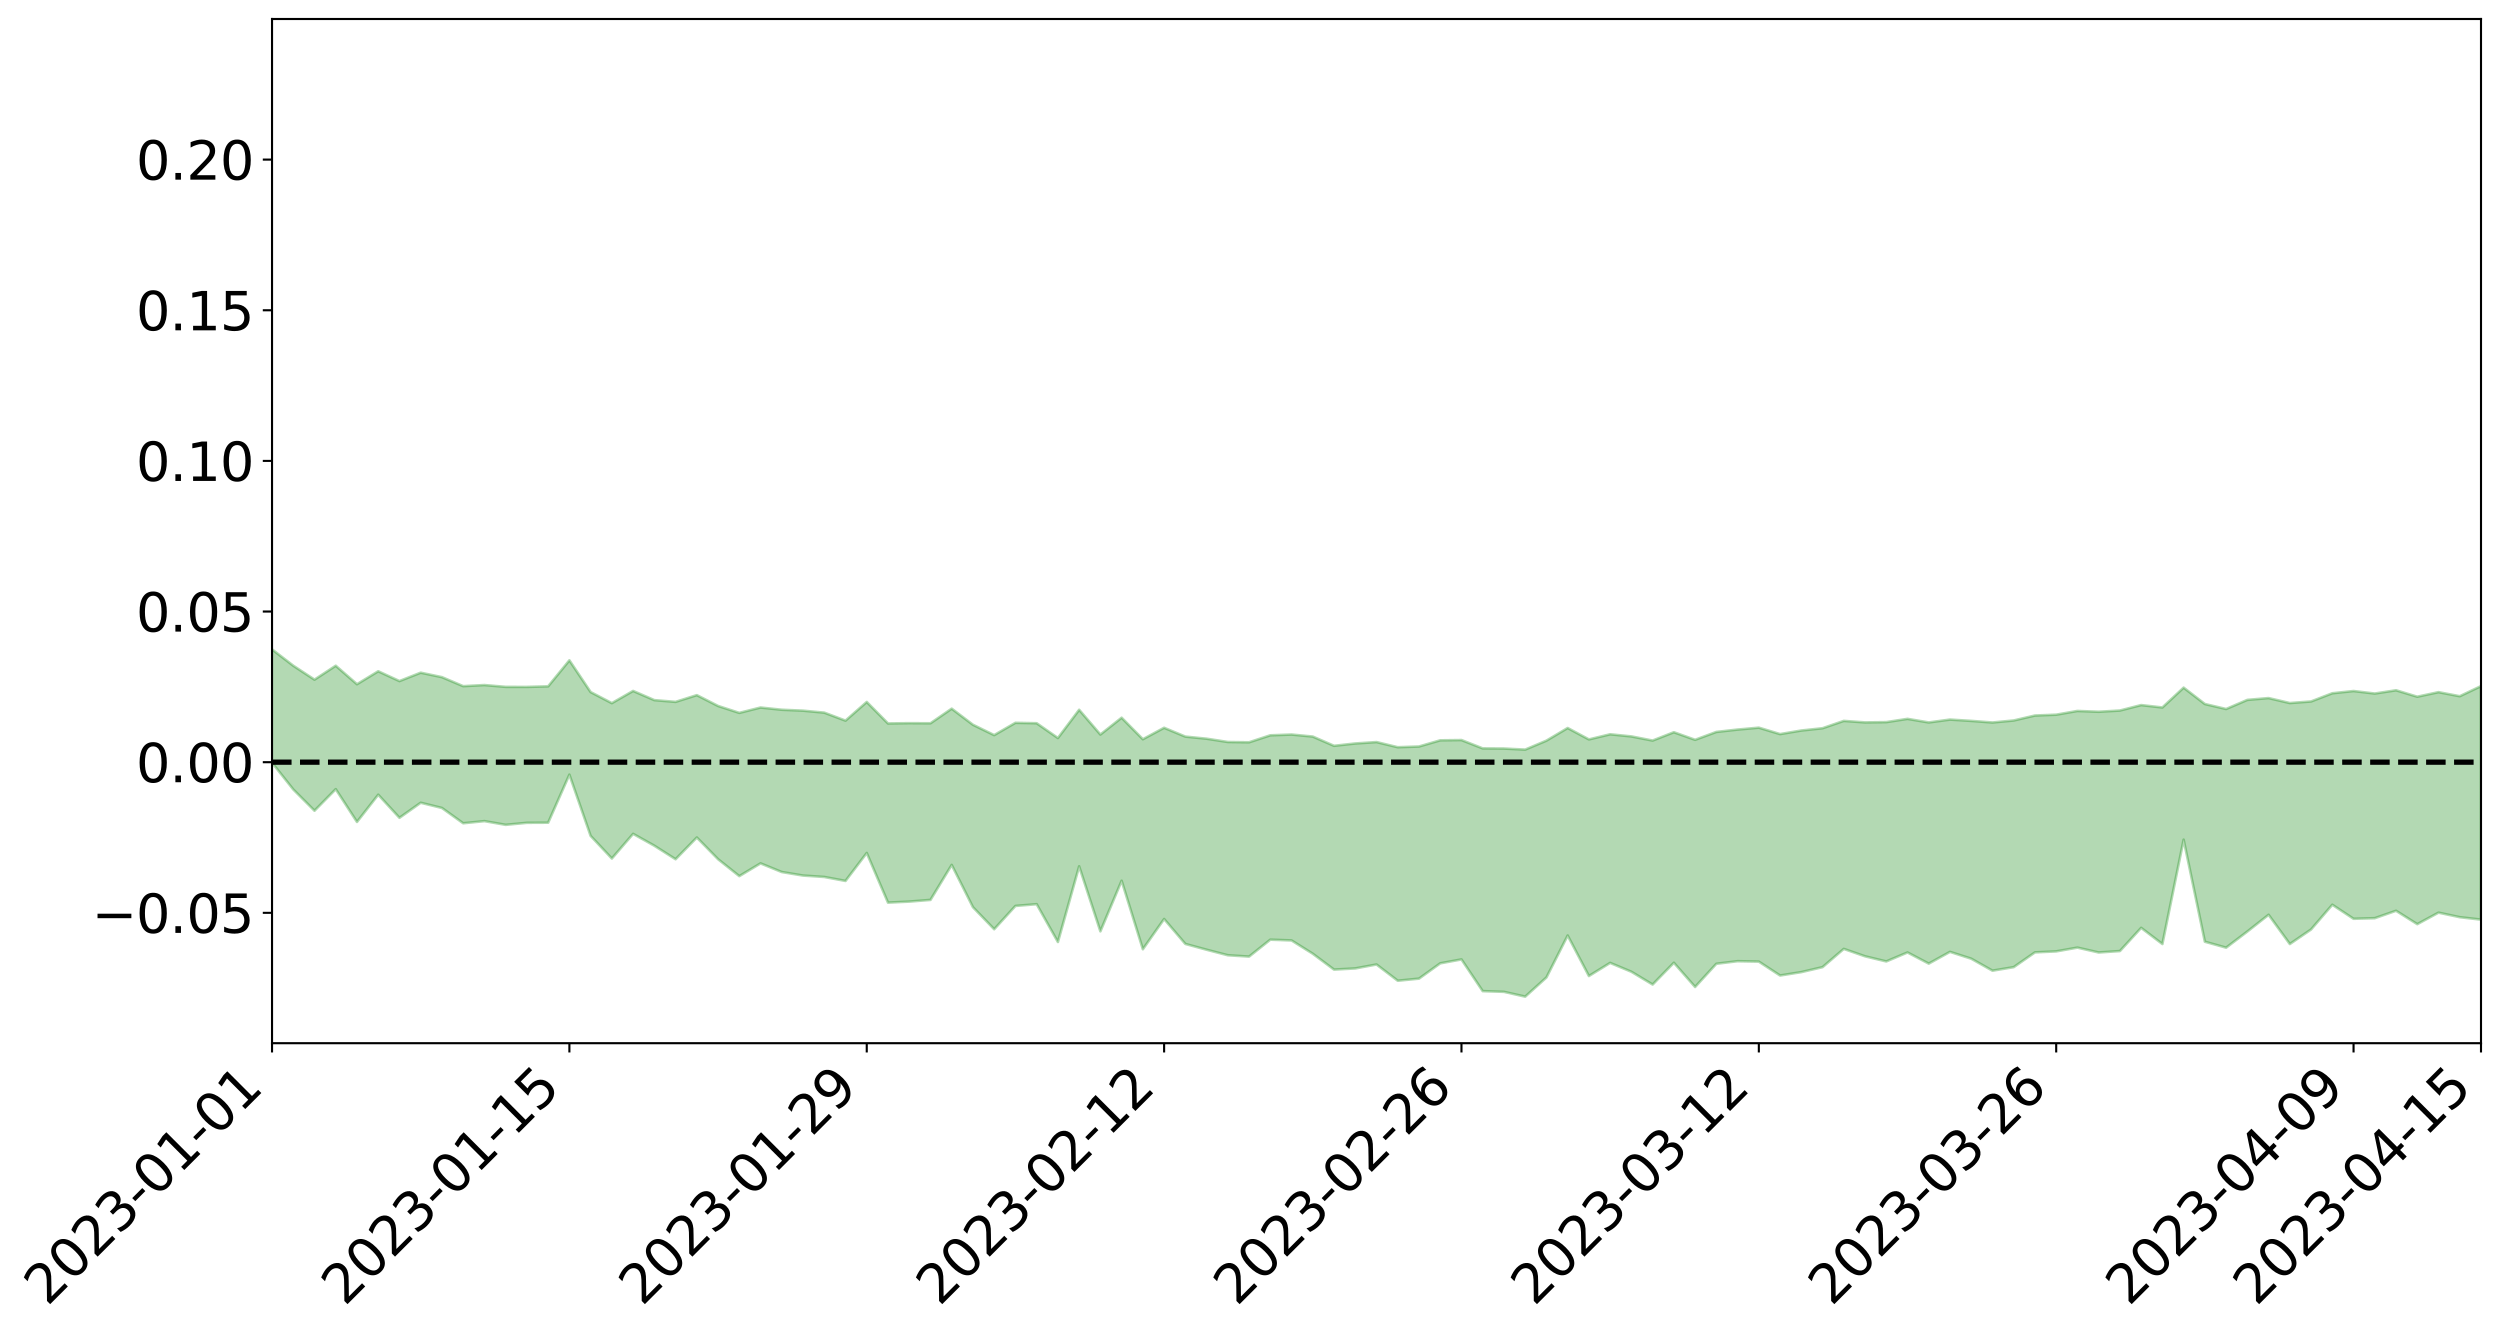 <?xml version="1.0" encoding="utf-8" standalone="no"?>
<!DOCTYPE svg PUBLIC "-//W3C//DTD SVG 1.1//EN"
  "http://www.w3.org/Graphics/SVG/1.1/DTD/svg11.dtd">
<svg xmlns:xlink="http://www.w3.org/1999/xlink" width="947.275pt" height="505.355pt" viewBox="0 0 947.275 505.355" xmlns="http://www.w3.org/2000/svg" version="1.1">
 <defs>
  <style type="text/css">*{stroke-linejoin: round; stroke-linecap: butt}</style>
 </defs>
 <g id="figure_1">
  <g id="patch_1">
   <path d="M 0 505.355 
L 947.275 505.355 
L 947.275 -0 
L 0 -0 
z
" style="fill: #ffffff"/>
  </g>
  <g id="axes_1">
   <g id="patch_2">
    <path d="M 103.075 395.28 
L 940.075 395.28 
L 940.075 7.2 
L 103.075 7.2 
z
" style="fill: #ffffff"/>
   </g>
   <g id="PolyCollection_1">
    <path d="M -4315.319 288.733 
L -4315.319 288.745 
L -4307.271 288.673 
L -4299.223 288.613 
L -4291.175 288.55 
L -4283.127 288.511 
L -4275.079 288.462 
L -4267.031 288.404 
L -4258.983 288.347 
L -4250.935 288.296 
L -4242.887 288.253 
L -4234.839 288.2 
L -4226.791 288.145 
L -4218.742 288.093 
L -4210.694 288.024 
L -4202.646 287.971 
L -4194.598 287.905 
L -4186.55 287.851 
L -4178.502 287.773 
L -4170.454 287.713 
L -4162.406 287.655 
L -4154.358 287.584 
L -4146.31 287.516 
L -4138.262 287.45 
L -4130.214 287.367 
L -4122.166 287.298 
L -4114.117 287.214 
L -4106.069 287.13 
L -4098.021 287.035 
L -4089.973 286.938 
L -4081.925 286.845 
L -4073.877 286.734 
L -4065.829 286.607 
L -4057.781 286.499 
L -4049.733 286.373 
L -4041.685 286.227 
L -4033.637 286.095 
L -4025.589 285.936 
L -4017.541 285.776 
L -4009.492 285.613 
L -4001.444 285.44 
L -3993.396 285.246 
L -3985.348 285.039 
L -3977.3 284.82 
L -3969.252 284.614 
L -3961.204 284.364 
L -3953.156 284.132 
L -3945.108 283.884 
L -3937.06 283.638 
L -3929.012 283.371 
L -3920.964 283.078 
L -3912.916 282.815 
L -3904.867 282.516 
L -3896.819 282.207 
L -3888.771 281.907 
L -3880.723 281.613 
L -3872.675 281.29 
L -3864.627 280.963 
L -3856.579 280.639 
L -3848.531 280.3 
L -3840.483 279.958 
L -3832.435 279.618 
L -3824.387 279.264 
L -3816.339 278.911 
L -3808.291 278.567 
L -3800.242 278.205 
L -3792.194 277.811 
L -3784.146 277.434 
L -3776.098 277.059 
L -3768.05 276.691 
L -3760.002 276.305 
L -3751.954 275.93 
L -3743.906 275.546 
L -3735.858 275.209 
L -3727.81 274.793 
L -3719.762 274.445 
L -3711.714 274.054 
L -3703.666 273.685 
L -3695.617 273.291 
L -3687.569 272.945 
L -3679.521 272.541 
L -3671.473 272.17 
L -3663.425 271.825 
L -3655.377 271.44 
L -3647.329 271.084 
L -3639.281 270.713 
L -3631.233 270.333 
L -3623.185 269.969 
L -3615.137 269.614 
L -3607.089 269.234 
L -3599.041 268.872 
L -3590.992 268.5 
L -3582.944 268.133 
L -3574.896 267.778 
L -3566.848 267.419 
L -3558.8 267.055 
L -3550.752 266.735 
L -3542.704 266.36 
L -3534.656 266.003 
L -3526.608 265.652 
L -3518.56 265.299 
L -3510.512 264.947 
L -3502.464 264.588 
L -3494.416 264.249 
L -3486.367 263.892 
L -3478.319 263.523 
L -3470.271 263.148 
L -3462.223 262.768 
L -3454.175 262.417 
L -3446.127 262.023 
L -3438.079 261.598 
L -3430.031 261.203 
L -3421.983 260.783 
L -3413.935 260.356 
L -3405.887 259.902 
L -3397.839 259.439 
L -3389.791 259.015 
L -3381.742 258.521 
L -3373.694 258.057 
L -3365.646 257.552 
L -3357.598 257.097 
L -3349.55 256.548 
L -3341.502 256.013 
L -3333.454 255.496 
L -3325.406 254.971 
L -3317.358 254.427 
L -3309.31 253.856 
L -3301.262 253.329 
L -3293.214 252.713 
L -3285.166 252.184 
L -3277.117 251.55 
L -3269.069 250.94 
L -3261.021 250.348 
L -3252.973 249.787 
L -3244.925 249.116 
L -3236.877 248.522 
L -3228.829 247.74 
L -3220.781 247.084 
L -3212.733 246.483 
L -3204.685 245.792 
L -3196.637 245.083 
L -3188.589 244.252 
L -3180.541 243.484 
L -3172.492 242.867 
L -3164.444 241.821 
L -3156.396 241.011 
L -3148.348 240.185 
L -3140.3 239.328 
L -3132.252 238.338 
L -3124.204 237.422 
L -3116.156 236.774 
L -3108.108 235.912 
L -3100.06 234.397 
L -3092.012 233.158 
L -3083.964 232.296 
L -3075.916 231.039 
L -3067.867 230.037 
L -3059.819 229.196 
L -3051.771 227.821 
L -3043.723 226.235 
L -3035.675 225.224 
L -3027.627 224.663 
L -3019.579 223.388 
L -3011.531 222.95 
L -3003.483 222.109 
L -2995.435 220.718 
L -2987.387 220.682 
L -2979.339 221.219 
L -2971.291 222.441 
L -2963.242 221.024 
L -2955.194 223.784 
L -2947.146 224.475 
L -2939.098 220.648 
L -2931.05 221.693 
L -2923.002 223.353 
L -2914.954 222.312 
L -2906.906 222.06 
L -2898.858 229.218 
L -2890.81 239.498 
L -2882.762 244.918 
L -2874.714 233.34 
L -2866.666 239.368 
L -2858.617 247.249 
L -2850.569 246.814 
L -2842.521 262.781 
L -2834.473 260.592 
L -2826.425 255.696 
L -2818.377 243.578 
L -2810.329 254.93 
L -2802.281 261.737 
L -2794.233 258.842 
L -2786.185 260.586 
L -2778.137 266.995 
L -2770.089 266.079 
L -2762.041 260.461 
L -2753.992 267.396 
L -2745.944 268.718 
L -2737.896 266.154 
L -2729.848 270.528 
L -2721.8 272.082 
L -2713.752 271.58 
L -2705.704 270.165 
L -2697.656 271.554 
L -2689.608 269.997 
L -2681.56 270.057 
L -2673.512 271.383 
L -2665.464 270.02 
L -2657.416 270.649 
L -2649.367 270.641 
L -2641.319 269.533 
L -2633.271 269.878 
L -2625.223 268.31 
L -2617.175 268.379 
L -2609.127 268.784 
L -2601.079 268.798 
L -2593.031 268.05 
L -2584.983 267.415 
L -2576.935 267.275 
L -2568.887 266.594 
L -2560.839 266.518 
L -2552.791 266.438 
L -2544.742 265.434 
L -2536.694 266.022 
L -2528.646 265.417 
L -2520.598 265.228 
L -2512.55 265.377 
L -2504.502 264.825 
L -2496.454 264.81 
L -2488.406 265.227 
L -2480.358 265.821 
L -2472.31 264.909 
L -2464.262 264.948 
L -2456.214 264.812 
L -2448.166 267.047 
L -2440.117 267.413 
L -2432.069 268.524 
L -2424.021 267.01 
L -2415.973 266.196 
L -2407.925 266.892 
L -2399.877 268.777 
L -2391.829 269.515 
L -2383.781 267.646 
L -2375.733 270.216 
L -2367.685 269.946 
L -2359.637 270.402 
L -2351.589 269.758 
L -2343.541 271.305 
L -2335.492 271.515 
L -2327.444 272.868 
L -2319.396 272.762 
L -2311.348 272.933 
L -2303.3 272.646 
L -2295.252 272.998 
L -2287.204 273.402 
L -2279.156 273.534 
L -2271.108 274.422 
L -2263.06 274.691 
L -2255.012 274.972 
L -2246.964 274.385 
L -2238.916 274.031 
L -2230.867 274.405 
L -2222.819 273.991 
L -2214.771 274.906 
L -2206.723 274.943 
L -2198.675 274.315 
L -2190.627 274.027 
L -2182.579 274.09 
L -2174.531 273.388 
L -2166.483 273.588 
L -2158.435 273.207 
L -2150.387 273.053 
L -2142.339 272.632 
L -2134.291 272.143 
L -2126.242 271.891 
L -2118.194 271.498 
L -2110.146 271.339 
L -2102.098 270.647 
L -2094.05 270.153 
L -2086.002 269.592 
L -2077.954 269.5 
L -2069.906 268.902 
L -2061.858 268.534 
L -2053.81 268.013 
L -2045.762 266.832 
L -2037.714 266.88 
L -2029.666 266.071 
L -2021.617 265.619 
L -2013.569 265.043 
L -2005.521 264.235 
L -1997.473 263.559 
L -1989.425 262.978 
L -1981.377 261.871 
L -1973.329 261.538 
L -1965.281 260.527 
L -1957.233 260.349 
L -1949.185 259.275 
L -1941.137 258.297 
L -1933.089 257.66 
L -1925.041 257.389 
L -1916.992 256.121 
L -1908.944 255.674 
L -1900.896 254.747 
L -1892.848 254.254 
L -1884.8 253.196 
L -1876.752 252.436 
L -1868.704 253.701 
L -1860.656 250.812 
L -1852.608 251.619 
L -1844.56 250.58 
L -1836.512 250.275 
L -1828.464 249.643 
L -1820.416 248.936 
L -1812.367 248.338 
L -1804.319 247.967 
L -1796.271 247.745 
L -1788.223 247.395 
L -1780.175 250.336 
L -1772.127 246.31 
L -1764.079 246.657 
L -1756.031 252.036 
L -1747.983 247.275 
L -1739.935 249.521 
L -1731.887 250.16 
L -1723.839 248.052 
L -1715.791 249.907 
L -1707.742 253.86 
L -1699.694 252.58 
L -1691.646 252.653 
L -1683.598 255.633 
L -1675.55 255.932 
L -1667.502 258.055 
L -1659.454 260.846 
L -1651.406 264.234 
L -1643.358 272.331 
L -1635.31 271.135 
L -1627.262 275.587 
L -1619.214 279.126 
L -1611.166 281.424 
L -1603.117 285.819 
L -1595.069 288.536 
L -1587.021 284.214 
L -1578.973 288.973 
L -1570.925 295.578 
L -1562.877 298.837 
L -1554.829 299.749 
L -1546.781 307.791 
L -1538.733 308.435 
L -1530.685 310.132 
L -1522.637 310.217 
L -1514.589 316.625 
L -1506.541 314.482 
L -1498.492 313.63 
L -1490.444 318.49 
L -1482.396 323.411 
L -1474.348 322.207 
L -1466.3 324.495 
L -1458.252 325.323 
L -1450.204 325.374 
L -1442.156 324.751 
L -1434.108 325.938 
L -1426.06 326.494 
L -1418.012 331.048 
L -1409.964 328.159 
L -1401.916 332.28 
L -1393.867 331.26 
L -1385.819 330.32 
L -1377.771 332.196 
L -1369.723 333.13 
L -1361.675 330.95 
L -1353.627 331.537 
L -1345.579 331.211 
L -1337.531 333.792 
L -1329.483 332.479 
L -1321.435 331.935 
L -1313.387 331.883 
L -1305.339 333.167 
L -1297.291 332.478 
L -1289.242 331.258 
L -1281.194 331.657 
L -1273.146 329.614 
L -1265.098 329.732 
L -1257.05 332.79 
L -1249.002 332.617 
L -1240.954 330.968 
L -1232.906 330.157 
L -1224.858 330.373 
L -1216.81 328.409 
L -1208.762 328.87 
L -1200.714 328.987 
L -1192.666 328.793 
L -1184.617 327.841 
L -1176.569 326.375 
L -1168.521 327.642 
L -1160.473 326.719 
L -1152.425 327.047 
L -1144.377 326.573 
L -1136.329 327.286 
L -1128.281 326.007 
L -1120.233 324.068 
L -1112.185 324.125 
L -1104.137 322.761 
L -1096.089 320.419 
L -1088.041 322.05 
L -1079.992 319.675 
L -1071.944 321.302 
L -1063.896 320.95 
L -1055.848 321.654 
L -1047.8 320.006 
L -1039.752 320.256 
L -1031.704 320.396 
L -1023.656 317.228 
L -1015.608 318.934 
L -1007.56 318.941 
L -999.512 319.167 
L -991.464 318.289 
L -983.416 319.203 
L -975.367 318.225 
L -967.319 317.862 
L -959.271 315.534 
L -951.223 314.98 
L -943.175 314.434 
L -935.127 314.06 
L -927.079 314.552 
L -919.031 314.161 
L -910.983 312.802 
L -902.935 313.212 
L -894.887 312.315 
L -886.839 312.357 
L -878.791 312.296 
L -870.742 312.706 
L -862.694 311.389 
L -854.646 308.062 
L -846.598 311.08 
L -838.55 310.684 
L -830.502 310.272 
L -822.454 309.759 
L -814.406 308.014 
L -806.358 308.134 
L -798.31 306.921 
L -790.262 306.907 
L -782.214 306.237 
L -774.166 304.533 
L -766.117 302.989 
L -758.069 305.323 
L -750.021 304.626 
L -741.973 302.326 
L -733.925 303.105 
L -725.877 300.293 
L -717.829 299.005 
L -709.781 299.759 
L -701.733 297.604 
L -693.685 301.012 
L -685.637 297.413 
L -677.589 294.685 
L -669.541 295.942 
L -661.492 296.765 
L -653.444 296.134 
L -645.396 297.077 
L -637.348 294.8 
L -629.3 297.51 
L -621.252 294.179 
L -613.204 294.017 
L -605.156 292.864 
L -597.108 290.414 
L -589.06 292.376 
L -581.012 296.099 
L -572.964 290.456 
L -564.916 291.009 
L -556.867 287.969 
L -548.819 290.067 
L -540.771 287.333 
L -532.723 286.276 
L -524.675 284.503 
L -516.627 286.571 
L -508.579 285.181 
L -500.531 286.344 
L -492.483 285.406 
L -484.435 279.519 
L -476.387 282.3 
L -468.339 279.731 
L -460.291 281.519 
L -452.242 280.126 
L -444.194 282.864 
L -436.146 283.998 
L -428.098 283.481 
L -420.05 288.15 
L -412.002 294.589 
L -403.954 284.152 
L -395.906 284.44 
L -387.858 281.843 
L -379.81 284.405 
L -371.762 284.494 
L -363.714 283.828 
L -355.666 291.803 
L -347.617 290.687 
L -339.569 282.659 
L -331.521 288.865 
L -323.473 286.306 
L -315.425 281.771 
L -307.377 290.02 
L -299.329 288.457 
L -291.281 292.432 
L -283.233 287.387 
L -275.185 285.265 
L -267.137 288.039 
L -259.089 286.84 
L -251.041 290.516 
L -242.992 286.059 
L -234.944 292.145 
L -226.896 287.974 
L -218.848 289.578 
L -210.8 287.477 
L -202.752 290.039 
L -194.704 283.461 
L -186.656 290.327 
L -178.608 287.811 
L -170.56 293.369 
L -162.512 292.048 
L -154.464 294.611 
L -146.416 292.301 
L -138.367 293.635 
L -130.319 297.939 
L -122.271 293.187 
L -114.223 291.146 
L -106.175 292.826 
L -98.127 295.128 
L -90.079 290.59 
L -82.031 285.57 
L -73.983 294.775 
L -65.935 301.374 
L -57.887 288.446 
L -49.839 290.642 
L -41.791 292.335 
L -33.742 291.21 
L -25.694 296.281 
L -17.646 296.087 
L -9.598 292.048 
L -1.55 294.312 
L 6.498 294.515 
L 14.546 287.151 
L 22.594 288.834 
L 30.642 285.257 
L 38.69 295.649 
L 46.738 305.76 
L 54.786 303.066 
L 62.834 293.585 
L 70.883 292.084 
L 78.931 291.906 
L 86.979 290.663 
L 95.027 299.489 
L 103.075 288.98 
L 111.123 299.127 
L 119.171 307.185 
L 127.219 299.019 
L 135.267 311.437 
L 143.315 301.12 
L 151.363 309.872 
L 159.411 304.165 
L 167.459 306.146 
L 175.508 311.94 
L 183.556 311.13 
L 191.604 312.539 
L 199.652 311.771 
L 207.7 311.725 
L 215.748 293.509 
L 223.796 316.717 
L 231.844 325.294 
L 239.892 315.95 
L 247.94 320.451 
L 255.988 325.571 
L 264.036 317.331 
L 272.084 325.556 
L 280.133 331.97 
L 288.181 327.139 
L 296.229 330.422 
L 304.277 331.756 
L 312.325 332.289 
L 320.373 333.792 
L 328.421 323.196 
L 336.469 342.007 
L 344.517 341.623 
L 352.565 340.981 
L 360.613 327.721 
L 368.661 343.738 
L 376.709 352.089 
L 384.758 343.269 
L 392.806 342.602 
L 400.854 356.929 
L 408.902 328.253 
L 416.95 352.889 
L 424.998 333.722 
L 433.046 359.67 
L 441.094 348.219 
L 449.142 357.666 
L 457.19 359.857 
L 465.238 361.953 
L 473.286 362.461 
L 481.334 356.044 
L 489.383 356.339 
L 497.431 361.376 
L 505.479 367.388 
L 513.527 366.944 
L 521.575 365.455 
L 529.623 371.605 
L 537.671 370.812 
L 545.719 365.013 
L 553.767 363.53 
L 561.815 375.547 
L 569.863 375.815 
L 577.911 377.64 
L 585.959 370.367 
L 594.008 354.474 
L 602.056 369.816 
L 610.104 364.85 
L 618.152 368.206 
L 626.2 373.048 
L 634.248 364.79 
L 642.296 373.971 
L 650.344 365.18 
L 658.392 364.204 
L 666.44 364.363 
L 674.488 369.626 
L 682.536 368.346 
L 690.584 366.459 
L 698.633 359.544 
L 706.681 362.351 
L 714.729 364.296 
L 722.777 360.896 
L 730.825 365.121 
L 738.873 360.669 
L 746.921 363.256 
L 754.969 367.798 
L 763.017 366.461 
L 771.065 360.862 
L 779.113 360.488 
L 787.161 359.057 
L 795.209 360.9 
L 803.258 360.366 
L 811.306 351.567 
L 819.354 357.695 
L 827.402 318.155 
L 835.45 356.828 
L 843.498 359.08 
L 851.546 352.959 
L 859.594 346.616 
L 867.642 357.696 
L 875.69 352.18 
L 883.738 342.811 
L 891.786 348.136 
L 899.834 347.908 
L 907.883 345.098 
L 915.931 350.171 
L 923.979 345.809 
L 932.027 347.531 
L 940.075 348.447 
L 940.075 259.978 
L 940.075 259.978 
L 932.027 263.808 
L 923.979 262.269 
L 915.931 263.994 
L 907.883 261.553 
L 899.834 262.789 
L 891.786 261.838 
L 883.738 262.685 
L 875.69 265.794 
L 867.642 266.391 
L 859.594 264.511 
L 851.546 265.196 
L 843.498 268.651 
L 835.45 266.763 
L 827.402 260.557 
L 819.354 268.073 
L 811.306 267.164 
L 803.258 269.229 
L 795.209 269.694 
L 787.161 269.389 
L 779.113 270.803 
L 771.065 271.122 
L 763.017 272.999 
L 754.969 273.761 
L 746.921 273.152 
L 738.873 272.655 
L 730.825 273.742 
L 722.777 272.384 
L 714.729 273.62 
L 706.681 273.724 
L 698.633 273.156 
L 690.584 275.938 
L 682.536 276.804 
L 674.488 278.156 
L 666.44 275.721 
L 658.392 276.444 
L 650.344 277.342 
L 642.296 280.323 
L 634.248 277.452 
L 626.2 280.606 
L 618.152 279.039 
L 610.104 278.232 
L 602.056 280.177 
L 594.008 275.851 
L 585.959 280.642 
L 577.911 284.037 
L 569.863 283.634 
L 561.815 283.575 
L 553.767 280.415 
L 545.719 280.519 
L 537.671 282.86 
L 529.623 283.131 
L 521.575 281.181 
L 513.527 281.711 
L 505.479 282.598 
L 497.431 279.095 
L 489.383 278.324 
L 481.334 278.617 
L 473.286 281.263 
L 465.238 281.145 
L 457.19 279.902 
L 449.142 279.105 
L 441.094 275.766 
L 433.046 280.105 
L 424.998 271.953 
L 416.95 278.33 
L 408.902 268.95 
L 400.854 279.649 
L 392.806 274.041 
L 384.758 273.88 
L 376.709 278.542 
L 368.661 274.616 
L 360.613 268.522 
L 352.565 274.063 
L 344.517 274.011 
L 336.469 274.126 
L 328.421 265.981 
L 320.373 273.057 
L 312.325 270.028 
L 304.277 269.277 
L 296.229 268.933 
L 288.181 268.091 
L 280.133 270.12 
L 272.084 267.498 
L 264.036 263.395 
L 255.988 265.948 
L 247.94 265.287 
L 239.892 261.804 
L 231.844 266.431 
L 223.796 262.233 
L 215.748 250.211 
L 207.7 260.062 
L 199.652 260.275 
L 191.604 260.261 
L 183.556 259.574 
L 175.508 259.996 
L 167.459 256.582 
L 159.411 254.889 
L 151.363 258.068 
L 143.315 254.353 
L 135.267 259.26 
L 127.219 252.254 
L 119.171 257.529 
L 111.123 252.239 
L 103.075 246.05 
L 95.027 252.601 
L 86.979 247.411 
L 78.931 247.874 
L 70.883 247.196 
L 62.834 248.177 
L 54.786 254.217 
L 46.738 255.635 
L 38.69 248.997 
L 30.642 243.287 
L 22.594 245.083 
L 14.546 243.241 
L 6.498 248.008 
L -1.55 247.762 
L -9.598 246.525 
L -17.646 248.192 
L -25.694 249.258 
L -33.742 245.709 
L -41.791 245.371 
L -49.839 244.459 
L -57.887 242.37 
L -65.935 250.724 
L -73.983 247.246 
L -82.031 240.035 
L -90.079 242.262 
L -98.127 245.963 
L -106.175 244.283 
L -114.223 242.618 
L -122.271 243.543 
L -130.319 245.705 
L -138.367 244.037 
L -146.416 241.902 
L -154.464 243.315 
L -162.512 243.328 
L -170.56 241.827 
L -178.608 238.386 
L -186.656 239.001 
L -194.704 233.756 
L -202.752 239.168 
L -210.8 236.459 
L -218.848 237.526 
L -226.896 234.928 
L -234.944 238.994 
L -242.992 234.227 
L -251.041 236.368 
L -259.089 233.595 
L -267.137 233.894 
L -275.185 231.053 
L -283.233 234.652 
L -291.281 236.676 
L -299.329 232.031 
L -307.377 233.838 
L -315.425 226.673 
L -323.473 228.988 
L -331.521 232.322 
L -339.569 226.612 
L -347.617 233.894 
L -355.666 232.162 
L -363.714 226.488 
L -371.762 226.978 
L -379.81 226.695 
L -387.858 224.44 
L -395.906 224.814 
L -403.954 225.294 
L -412.002 233.667 
L -420.05 227.433 
L -428.098 223.697 
L -436.146 224.204 
L -444.194 223.032 
L -452.242 219.692 
L -460.291 219.574 
L -468.339 219.403 
L -476.387 219.416 
L -484.435 217.306 
L -492.483 223.079 
L -500.531 222.905 
L -508.579 221.159 
L -516.627 222.415 
L -524.675 220.469 
L -532.723 221.038 
L -540.771 222.322 
L -548.819 222.711 
L -556.867 221.988 
L -564.916 223.967 
L -572.964 223.847 
L -581.012 228.923 
L -589.06 224.785 
L -597.108 222.558 
L -605.156 224.634 
L -613.204 226.95 
L -621.252 226.537 
L -629.3 228.349 
L -637.348 225.523 
L -645.396 227.381 
L -653.444 226.796 
L -661.492 228.202 
L -669.541 227.912 
L -677.589 225.99 
L -685.637 228.088 
L -693.685 231.903 
L -701.733 228.839 
L -709.781 231.242 
L -717.829 231.445 
L -725.877 231.483 
L -733.925 234.875 
L -741.973 234.244 
L -750.021 236.341 
L -758.069 237.39 
L -766.117 235.293 
L -774.166 237.697 
L -782.214 239.53 
L -790.262 240.289 
L -798.31 240.632 
L -806.358 241.893 
L -814.406 242.692 
L -822.454 244.612 
L -830.502 245.794 
L -838.55 246.954 
L -846.598 247.498 
L -854.646 246.226 
L -862.694 248.784 
L -870.742 250.799 
L -878.791 251.259 
L -886.839 252.612 
L -894.887 252.104 
L -902.935 253.832 
L -910.983 254.307 
L -919.031 255.899 
L -927.079 257.014 
L -935.127 257.363 
L -943.175 259.097 
L -951.223 259.993 
L -959.271 261.079 
L -967.319 263.343 
L -975.367 264.979 
L -983.416 266.674 
L -991.464 266.7 
L -999.512 268.354 
L -1007.56 268.99 
L -1015.608 269.729 
L -1023.656 269.674 
L -1031.704 272.524 
L -1039.752 273.318 
L -1047.8 273.968 
L -1055.848 276.351 
L -1063.896 276.645 
L -1071.944 277.689 
L -1079.992 276.954 
L -1088.041 280.337 
L -1096.089 279.228 
L -1104.137 281.819 
L -1112.185 283.763 
L -1120.233 284.308 
L -1128.281 286.588 
L -1136.329 288.059 
L -1144.377 288.474 
L -1152.425 289.414 
L -1160.473 290.08 
L -1168.521 291.428 
L -1176.569 291.131 
L -1184.617 292.908 
L -1192.666 293.959 
L -1200.714 294.907 
L -1208.762 295.407 
L -1216.81 295.391 
L -1224.858 298 
L -1232.906 298.284 
L -1240.954 299.282 
L -1249.002 301.773 
L -1257.05 302.51 
L -1265.098 299.589 
L -1273.146 299.908 
L -1281.194 302.557 
L -1289.242 302.337 
L -1297.291 304.292 
L -1305.339 305.555 
L -1313.387 304.742 
L -1321.435 304.497 
L -1329.483 305.76 
L -1337.531 307.792 
L -1345.579 305.516 
L -1353.627 306.035 
L -1361.675 305.445 
L -1369.723 308.476 
L -1377.771 307.174 
L -1385.819 305.654 
L -1393.867 306.986 
L -1401.916 308.8 
L -1409.964 304.125 
L -1418.012 307.839 
L -1426.06 302.378 
L -1434.108 301.865 
L -1442.156 300.499 
L -1450.204 301.077 
L -1458.252 301.439 
L -1466.3 300.863 
L -1474.348 297.907 
L -1482.396 298.967 
L -1490.444 293.591 
L -1498.492 285.787 
L -1506.541 287.996 
L -1514.589 291.492 
L -1522.637 282.238 
L -1530.685 283.527 
L -1538.733 280.816 
L -1546.781 280.298 
L -1554.829 269.188 
L -1562.877 267.631 
L -1570.925 263.789 
L -1578.973 255.422 
L -1587.021 248.677 
L -1595.069 255.43 
L -1603.117 251.748 
L -1611.166 245.965 
L -1619.214 243.543 
L -1627.262 239.372 
L -1635.31 233.806 
L -1643.358 235.722 
L -1651.406 226.31 
L -1659.454 221.233 
L -1667.502 218.815 
L -1675.55 216.726 
L -1683.598 217.374 
L -1691.646 214.779 
L -1699.694 216.261 
L -1707.742 218.3 
L -1715.791 213.51 
L -1723.839 212.557 
L -1731.887 216.084 
L -1739.935 216.386 
L -1747.983 214.117 
L -1756.031 221.892 
L -1764.079 215.183 
L -1772.127 216.413 
L -1780.175 222.036 
L -1788.223 219.376 
L -1796.271 220.855 
L -1804.319 222.048 
L -1812.367 223.596 
L -1820.416 224.984 
L -1828.464 226.671 
L -1836.512 228.143 
L -1844.56 229.133 
L -1852.608 231.327 
L -1860.656 231.015 
L -1868.704 235.143 
L -1876.752 234.228 
L -1884.8 235.698 
L -1892.848 237.609 
L -1900.896 238.733 
L -1908.944 240.496 
L -1916.992 241.408 
L -1925.041 243.456 
L -1933.089 244.216 
L -1941.137 245.537 
L -1949.185 247.045 
L -1957.233 248.697 
L -1965.281 249.302 
L -1973.329 250.926 
L -1981.377 251.505 
L -1989.425 253.192 
L -1997.473 254.184 
L -2005.521 255.408 
L -2013.569 256.557 
L -2021.617 257.587 
L -2029.666 258.329 
L -2037.714 259.605 
L -2045.762 259.728 
L -2053.81 261.428 
L -2061.858 262.309 
L -2069.906 262.85 
L -2077.954 263.842 
L -2086.002 264.476 
L -2094.05 264.813 
L -2102.098 265.588 
L -2110.146 266.372 
L -2118.194 266.739 
L -2126.242 266.937 
L -2134.291 267.606 
L -2142.339 267.824 
L -2150.387 268.389 
L -2158.435 268.603 
L -2166.483 268.924 
L -2174.531 269.135 
L -2182.579 269.639 
L -2190.627 269.81 
L -2198.675 270.122 
L -2206.723 270.712 
L -2214.771 270.946 
L -2222.819 270.521 
L -2230.867 270.881 
L -2238.916 270.681 
L -2246.964 271.02 
L -2255.012 271.635 
L -2263.06 271.561 
L -2271.108 271.434 
L -2279.156 270.956 
L -2287.204 270.93 
L -2295.252 270.685 
L -2303.3 270.513 
L -2311.348 270.847 
L -2319.396 270.772 
L -2327.444 270.925 
L -2335.492 269.944 
L -2343.541 269.853 
L -2351.589 268.549 
L -2359.637 269.135 
L -2367.685 268.794 
L -2375.733 269.076 
L -2383.781 266.63 
L -2391.829 268.435 
L -2399.877 267.72 
L -2407.925 265.87 
L -2415.973 265.061 
L -2424.021 265.813 
L -2432.069 267.441 
L -2440.117 266.154 
L -2448.166 265.678 
L -2456.214 263.162 
L -2464.262 262.779 
L -2472.31 263.037 
L -2480.358 263.995 
L -2488.406 263.243 
L -2496.454 262.673 
L -2504.502 262.599 
L -2512.55 263.131 
L -2520.598 262.693 
L -2528.646 262.959 
L -2536.694 263.574 
L -2544.742 262.776 
L -2552.791 263.803 
L -2560.839 263.811 
L -2568.887 263.794 
L -2576.935 264.408 
L -2584.983 264.452 
L -2593.031 265.17 
L -2601.079 265.971 
L -2609.127 265.862 
L -2617.175 265.371 
L -2625.223 264.998 
L -2633.271 266.872 
L -2641.319 266.434 
L -2649.367 267.666 
L -2657.416 267.596 
L -2665.464 266.997 
L -2673.512 268.221 
L -2681.56 266.922 
L -2689.608 266.908 
L -2697.656 268.493 
L -2705.704 267.217 
L -2713.752 268.709 
L -2721.8 269.13 
L -2729.848 267.723 
L -2737.896 263.389 
L -2745.944 266.031 
L -2753.992 264.639 
L -2762.041 257.535 
L -2770.089 263.467 
L -2778.137 264.474 
L -2786.185 257.801 
L -2794.233 255.937 
L -2802.281 259.171 
L -2810.329 251.894 
L -2818.377 239.659 
L -2826.425 252.857 
L -2834.473 258.117 
L -2842.521 260.515 
L -2850.569 243.554 
L -2858.617 244.096 
L -2866.666 235.818 
L -2874.714 229.455 
L -2882.762 241.887 
L -2890.81 236.255 
L -2898.858 224.923 
L -2906.906 216.981 
L -2914.954 217.244 
L -2923.002 218.353 
L -2931.05 216.485 
L -2939.098 215.281 
L -2947.146 219.434 
L -2955.194 218.677 
L -2963.242 215.548 
L -2971.291 217.049 
L -2979.339 215.608 
L -2987.387 214.897 
L -2995.435 214.744 
L -3003.483 216.213 
L -3011.531 216.956 
L -3019.579 217.283 
L -3027.627 218.512 
L -3035.675 218.963 
L -3043.723 219.929 
L -3051.771 221.614 
L -3059.819 222.873 
L -3067.867 223.683 
L -3075.916 224.609 
L -3083.964 225.917 
L -3092.012 226.639 
L -3100.06 227.876 
L -3108.108 229.424 
L -3116.156 230.3 
L -3124.204 230.829 
L -3132.252 231.75 
L -3140.3 232.699 
L -3148.348 233.575 
L -3156.396 234.413 
L -3164.444 235.218 
L -3172.492 236.379 
L -3180.541 236.888 
L -3188.589 237.702 
L -3196.637 238.556 
L -3204.685 239.275 
L -3212.733 239.993 
L -3220.781 240.577 
L -3228.829 241.22 
L -3236.877 242.125 
L -3244.925 242.726 
L -3252.973 243.449 
L -3261.021 243.994 
L -3269.069 244.63 
L -3277.117 245.283 
L -3285.166 245.945 
L -3293.214 246.494 
L -3301.262 247.158 
L -3309.31 247.74 
L -3317.358 248.368 
L -3325.406 248.946 
L -3333.454 249.556 
L -3341.502 250.114 
L -3349.55 250.718 
L -3357.598 251.375 
L -3365.646 251.865 
L -3373.694 252.491 
L -3381.742 253.026 
L -3389.791 253.654 
L -3397.839 254.103 
L -3405.887 254.686 
L -3413.935 255.24 
L -3421.983 255.767 
L -3430.031 256.304 
L -3438.079 256.799 
L -3446.127 257.382 
L -3454.175 257.903 
L -3462.223 258.325 
L -3470.271 258.833 
L -3478.319 259.34 
L -3486.367 259.843 
L -3494.416 260.325 
L -3502.464 260.771 
L -3510.512 261.264 
L -3518.56 261.745 
L -3526.608 262.228 
L -3534.656 262.706 
L -3542.704 263.197 
L -3550.752 263.707 
L -3558.8 264.138 
L -3566.848 264.637 
L -3574.896 265.123 
L -3582.944 265.586 
L -3590.992 266.064 
L -3599.041 266.552 
L -3607.089 267.022 
L -3615.137 267.516 
L -3623.185 267.96 
L -3631.233 268.413 
L -3639.281 268.895 
L -3647.329 269.356 
L -3655.377 269.789 
L -3663.425 270.25 
L -3671.473 270.662 
L -3679.521 271.107 
L -3687.569 271.584 
L -3695.617 271.981 
L -3703.666 272.433 
L -3711.714 272.854 
L -3719.762 273.299 
L -3727.81 273.692 
L -3735.858 274.165 
L -3743.906 274.54 
L -3751.954 274.971 
L -3760.002 275.39 
L -3768.05 275.821 
L -3776.098 276.226 
L -3784.146 276.64 
L -3792.194 277.048 
L -3800.242 277.455 
L -3808.291 277.826 
L -3816.339 278.177 
L -3824.387 278.54 
L -3832.435 278.907 
L -3840.483 279.26 
L -3848.531 279.622 
L -3856.579 279.981 
L -3864.627 280.322 
L -3872.675 280.67 
L -3880.723 281.018 
L -3888.771 281.329 
L -3896.819 281.65 
L -3904.867 281.99 
L -3912.916 282.311 
L -3920.964 282.593 
L -3929.012 282.914 
L -3937.06 283.204 
L -3945.108 283.469 
L -3953.156 283.737 
L -3961.204 283.987 
L -3969.252 284.263 
L -3977.3 284.485 
L -3985.348 284.725 
L -3993.396 284.95 
L -4001.444 285.158 
L -4009.492 285.347 
L -4017.541 285.516 
L -4025.589 285.686 
L -4033.637 285.856 
L -4041.685 285.993 
L -4049.733 286.152 
L -4057.781 286.283 
L -4065.829 286.393 
L -4073.877 286.528 
L -4081.925 286.645 
L -4089.973 286.738 
L -4098.021 286.841 
L -4106.069 286.941 
L -4114.117 287.027 
L -4122.166 287.115 
L -4130.214 287.184 
L -4138.262 287.273 
L -4146.31 287.34 
L -4154.358 287.412 
L -4162.406 287.488 
L -4170.454 287.548 
L -4178.502 287.613 
L -4186.55 287.704 
L -4194.598 287.763 
L -4202.646 287.84 
L -4210.694 287.898 
L -4218.742 287.982 
L -4226.791 288.044 
L -4234.839 288.112 
L -4242.887 288.171 
L -4250.935 288.223 
L -4258.983 288.285 
L -4267.031 288.358 
L -4275.079 288.429 
L -4283.127 288.489 
L -4291.175 288.534 
L -4299.223 288.607 
L -4307.271 288.663 
L -4315.319 288.733 
z
" clip-path="url(#p2db419a5af)" style="fill: #008000; fill-opacity: 0.3; stroke: #008000; stroke-opacity: 0.3"/>
   </g>
   <g id="matplotlib.axis_1">
    <g id="xtick_1">
     <g id="line2d_1">
      <defs>
       <path id="ma595b28e40" d="M 0 0 
L 0 3.5 
" style="stroke: #000000; stroke-width: 0.8"/>
      </defs>
      <g>
       <use xlink:href="#ma595b28e40" x="103.075" y="395.28" style="stroke: #000000; stroke-width: 0.8"/>
      </g>
     </g>
     <g id="text_1">
      <!-- 2023-01-01 -->
      <g transform="translate(17.946 495.214) rotate(-45) scale(0.2 -0.2)">
       <defs>
        <path id="DejaVuSans-32" d="M 1228 531 
L 3431 531 
L 3431 0 
L 469 0 
L 469 531 
Q 828 903 1448 1529 
Q 2069 2156 2228 2338 
Q 2531 2678 2651 2914 
Q 2772 3150 2772 3378 
Q 2772 3750 2511 3984 
Q 2250 4219 1831 4219 
Q 1534 4219 1204 4116 
Q 875 4013 500 3803 
L 500 4441 
Q 881 4594 1212 4672 
Q 1544 4750 1819 4750 
Q 2544 4750 2975 4387 
Q 3406 4025 3406 3419 
Q 3406 3131 3298 2873 
Q 3191 2616 2906 2266 
Q 2828 2175 2409 1742 
Q 1991 1309 1228 531 
z
" transform="scale(0.016)"/>
        <path id="DejaVuSans-30" d="M 2034 4250 
Q 1547 4250 1301 3770 
Q 1056 3291 1056 2328 
Q 1056 1369 1301 889 
Q 1547 409 2034 409 
Q 2525 409 2770 889 
Q 3016 1369 3016 2328 
Q 3016 3291 2770 3770 
Q 2525 4250 2034 4250 
z
M 2034 4750 
Q 2819 4750 3233 4129 
Q 3647 3509 3647 2328 
Q 3647 1150 3233 529 
Q 2819 -91 2034 -91 
Q 1250 -91 836 529 
Q 422 1150 422 2328 
Q 422 3509 836 4129 
Q 1250 4750 2034 4750 
z
" transform="scale(0.016)"/>
        <path id="DejaVuSans-33" d="M 2597 2516 
Q 3050 2419 3304 2112 
Q 3559 1806 3559 1356 
Q 3559 666 3084 287 
Q 2609 -91 1734 -91 
Q 1441 -91 1130 -33 
Q 819 25 488 141 
L 488 750 
Q 750 597 1062 519 
Q 1375 441 1716 441 
Q 2309 441 2620 675 
Q 2931 909 2931 1356 
Q 2931 1769 2642 2001 
Q 2353 2234 1838 2234 
L 1294 2234 
L 1294 2753 
L 1863 2753 
Q 2328 2753 2575 2939 
Q 2822 3125 2822 3475 
Q 2822 3834 2567 4026 
Q 2313 4219 1838 4219 
Q 1578 4219 1281 4162 
Q 984 4106 628 3988 
L 628 4550 
Q 988 4650 1302 4700 
Q 1616 4750 1894 4750 
Q 2613 4750 3031 4423 
Q 3450 4097 3450 3541 
Q 3450 3153 3228 2886 
Q 3006 2619 2597 2516 
z
" transform="scale(0.016)"/>
        <path id="DejaVuSans-2d" d="M 313 2009 
L 1997 2009 
L 1997 1497 
L 313 1497 
L 313 2009 
z
" transform="scale(0.016)"/>
        <path id="DejaVuSans-31" d="M 794 531 
L 1825 531 
L 1825 4091 
L 703 3866 
L 703 4441 
L 1819 4666 
L 2450 4666 
L 2450 531 
L 3481 531 
L 3481 0 
L 794 0 
L 794 531 
z
" transform="scale(0.016)"/>
       </defs>
       <use xlink:href="#DejaVuSans-32"/>
       <use xlink:href="#DejaVuSans-30" x="63.623"/>
       <use xlink:href="#DejaVuSans-32" x="127.246"/>
       <use xlink:href="#DejaVuSans-33" x="190.869"/>
       <use xlink:href="#DejaVuSans-2d" x="254.492"/>
       <use xlink:href="#DejaVuSans-30" x="290.576"/>
       <use xlink:href="#DejaVuSans-31" x="354.199"/>
       <use xlink:href="#DejaVuSans-2d" x="417.822"/>
       <use xlink:href="#DejaVuSans-30" x="453.906"/>
       <use xlink:href="#DejaVuSans-31" x="517.529"/>
      </g>
     </g>
    </g>
    <g id="xtick_2">
     <g id="line2d_2">
      <g>
       <use xlink:href="#ma595b28e40" x="215.748" y="395.28" style="stroke: #000000; stroke-width: 0.8"/>
      </g>
     </g>
     <g id="text_2">
      <!-- 2023-01-15 -->
      <g transform="translate(130.619 495.214) rotate(-45) scale(0.2 -0.2)">
       <defs>
        <path id="DejaVuSans-35" d="M 691 4666 
L 3169 4666 
L 3169 4134 
L 1269 4134 
L 1269 2991 
Q 1406 3038 1543 3061 
Q 1681 3084 1819 3084 
Q 2600 3084 3056 2656 
Q 3513 2228 3513 1497 
Q 3513 744 3044 326 
Q 2575 -91 1722 -91 
Q 1428 -91 1123 -41 
Q 819 9 494 109 
L 494 744 
Q 775 591 1075 516 
Q 1375 441 1709 441 
Q 2250 441 2565 725 
Q 2881 1009 2881 1497 
Q 2881 1984 2565 2268 
Q 2250 2553 1709 2553 
Q 1456 2553 1204 2497 
Q 953 2441 691 2322 
L 691 4666 
z
" transform="scale(0.016)"/>
       </defs>
       <use xlink:href="#DejaVuSans-32"/>
       <use xlink:href="#DejaVuSans-30" x="63.623"/>
       <use xlink:href="#DejaVuSans-32" x="127.246"/>
       <use xlink:href="#DejaVuSans-33" x="190.869"/>
       <use xlink:href="#DejaVuSans-2d" x="254.492"/>
       <use xlink:href="#DejaVuSans-30" x="290.576"/>
       <use xlink:href="#DejaVuSans-31" x="354.199"/>
       <use xlink:href="#DejaVuSans-2d" x="417.822"/>
       <use xlink:href="#DejaVuSans-31" x="453.906"/>
       <use xlink:href="#DejaVuSans-35" x="517.529"/>
      </g>
     </g>
    </g>
    <g id="xtick_3">
     <g id="line2d_3">
      <g>
       <use xlink:href="#ma595b28e40" x="328.421" y="395.28" style="stroke: #000000; stroke-width: 0.8"/>
      </g>
     </g>
     <g id="text_3">
      <!-- 2023-01-29 -->
      <g transform="translate(243.292 495.214) rotate(-45) scale(0.2 -0.2)">
       <defs>
        <path id="DejaVuSans-39" d="M 703 97 
L 703 672 
Q 941 559 1184 500 
Q 1428 441 1663 441 
Q 2288 441 2617 861 
Q 2947 1281 2994 2138 
Q 2813 1869 2534 1725 
Q 2256 1581 1919 1581 
Q 1219 1581 811 2004 
Q 403 2428 403 3163 
Q 403 3881 828 4315 
Q 1253 4750 1959 4750 
Q 2769 4750 3195 4129 
Q 3622 3509 3622 2328 
Q 3622 1225 3098 567 
Q 2575 -91 1691 -91 
Q 1453 -91 1209 -44 
Q 966 3 703 97 
z
M 1959 2075 
Q 2384 2075 2632 2365 
Q 2881 2656 2881 3163 
Q 2881 3666 2632 3958 
Q 2384 4250 1959 4250 
Q 1534 4250 1286 3958 
Q 1038 3666 1038 3163 
Q 1038 2656 1286 2365 
Q 1534 2075 1959 2075 
z
" transform="scale(0.016)"/>
       </defs>
       <use xlink:href="#DejaVuSans-32"/>
       <use xlink:href="#DejaVuSans-30" x="63.623"/>
       <use xlink:href="#DejaVuSans-32" x="127.246"/>
       <use xlink:href="#DejaVuSans-33" x="190.869"/>
       <use xlink:href="#DejaVuSans-2d" x="254.492"/>
       <use xlink:href="#DejaVuSans-30" x="290.576"/>
       <use xlink:href="#DejaVuSans-31" x="354.199"/>
       <use xlink:href="#DejaVuSans-2d" x="417.822"/>
       <use xlink:href="#DejaVuSans-32" x="453.906"/>
       <use xlink:href="#DejaVuSans-39" x="517.529"/>
      </g>
     </g>
    </g>
    <g id="xtick_4">
     <g id="line2d_4">
      <g>
       <use xlink:href="#ma595b28e40" x="441.094" y="395.28" style="stroke: #000000; stroke-width: 0.8"/>
      </g>
     </g>
     <g id="text_4">
      <!-- 2023-02-12 -->
      <g transform="translate(355.965 495.214) rotate(-45) scale(0.2 -0.2)">
       <use xlink:href="#DejaVuSans-32"/>
       <use xlink:href="#DejaVuSans-30" x="63.623"/>
       <use xlink:href="#DejaVuSans-32" x="127.246"/>
       <use xlink:href="#DejaVuSans-33" x="190.869"/>
       <use xlink:href="#DejaVuSans-2d" x="254.492"/>
       <use xlink:href="#DejaVuSans-30" x="290.576"/>
       <use xlink:href="#DejaVuSans-32" x="354.199"/>
       <use xlink:href="#DejaVuSans-2d" x="417.822"/>
       <use xlink:href="#DejaVuSans-31" x="453.906"/>
       <use xlink:href="#DejaVuSans-32" x="517.529"/>
      </g>
     </g>
    </g>
    <g id="xtick_5">
     <g id="line2d_5">
      <g>
       <use xlink:href="#ma595b28e40" x="553.767" y="395.28" style="stroke: #000000; stroke-width: 0.8"/>
      </g>
     </g>
     <g id="text_5">
      <!-- 2023-02-26 -->
      <g transform="translate(468.638 495.214) rotate(-45) scale(0.2 -0.2)">
       <defs>
        <path id="DejaVuSans-36" d="M 2113 2584 
Q 1688 2584 1439 2293 
Q 1191 2003 1191 1497 
Q 1191 994 1439 701 
Q 1688 409 2113 409 
Q 2538 409 2786 701 
Q 3034 994 3034 1497 
Q 3034 2003 2786 2293 
Q 2538 2584 2113 2584 
z
M 3366 4563 
L 3366 3988 
Q 3128 4100 2886 4159 
Q 2644 4219 2406 4219 
Q 1781 4219 1451 3797 
Q 1122 3375 1075 2522 
Q 1259 2794 1537 2939 
Q 1816 3084 2150 3084 
Q 2853 3084 3261 2657 
Q 3669 2231 3669 1497 
Q 3669 778 3244 343 
Q 2819 -91 2113 -91 
Q 1303 -91 875 529 
Q 447 1150 447 2328 
Q 447 3434 972 4092 
Q 1497 4750 2381 4750 
Q 2619 4750 2861 4703 
Q 3103 4656 3366 4563 
z
" transform="scale(0.016)"/>
       </defs>
       <use xlink:href="#DejaVuSans-32"/>
       <use xlink:href="#DejaVuSans-30" x="63.623"/>
       <use xlink:href="#DejaVuSans-32" x="127.246"/>
       <use xlink:href="#DejaVuSans-33" x="190.869"/>
       <use xlink:href="#DejaVuSans-2d" x="254.492"/>
       <use xlink:href="#DejaVuSans-30" x="290.576"/>
       <use xlink:href="#DejaVuSans-32" x="354.199"/>
       <use xlink:href="#DejaVuSans-2d" x="417.822"/>
       <use xlink:href="#DejaVuSans-32" x="453.906"/>
       <use xlink:href="#DejaVuSans-36" x="517.529"/>
      </g>
     </g>
    </g>
    <g id="xtick_6">
     <g id="line2d_6">
      <g>
       <use xlink:href="#ma595b28e40" x="666.44" y="395.28" style="stroke: #000000; stroke-width: 0.8"/>
      </g>
     </g>
     <g id="text_6">
      <!-- 2023-03-12 -->
      <g transform="translate(581.311 495.214) rotate(-45) scale(0.2 -0.2)">
       <use xlink:href="#DejaVuSans-32"/>
       <use xlink:href="#DejaVuSans-30" x="63.623"/>
       <use xlink:href="#DejaVuSans-32" x="127.246"/>
       <use xlink:href="#DejaVuSans-33" x="190.869"/>
       <use xlink:href="#DejaVuSans-2d" x="254.492"/>
       <use xlink:href="#DejaVuSans-30" x="290.576"/>
       <use xlink:href="#DejaVuSans-33" x="354.199"/>
       <use xlink:href="#DejaVuSans-2d" x="417.822"/>
       <use xlink:href="#DejaVuSans-31" x="453.906"/>
       <use xlink:href="#DejaVuSans-32" x="517.529"/>
      </g>
     </g>
    </g>
    <g id="xtick_7">
     <g id="line2d_7">
      <g>
       <use xlink:href="#ma595b28e40" x="779.113" y="395.28" style="stroke: #000000; stroke-width: 0.8"/>
      </g>
     </g>
     <g id="text_7">
      <!-- 2023-03-26 -->
      <g transform="translate(693.984 495.214) rotate(-45) scale(0.2 -0.2)">
       <use xlink:href="#DejaVuSans-32"/>
       <use xlink:href="#DejaVuSans-30" x="63.623"/>
       <use xlink:href="#DejaVuSans-32" x="127.246"/>
       <use xlink:href="#DejaVuSans-33" x="190.869"/>
       <use xlink:href="#DejaVuSans-2d" x="254.492"/>
       <use xlink:href="#DejaVuSans-30" x="290.576"/>
       <use xlink:href="#DejaVuSans-33" x="354.199"/>
       <use xlink:href="#DejaVuSans-2d" x="417.822"/>
       <use xlink:href="#DejaVuSans-32" x="453.906"/>
       <use xlink:href="#DejaVuSans-36" x="517.529"/>
      </g>
     </g>
    </g>
    <g id="xtick_8">
     <g id="line2d_8">
      <g>
       <use xlink:href="#ma595b28e40" x="891.786" y="395.28" style="stroke: #000000; stroke-width: 0.8"/>
      </g>
     </g>
     <g id="text_8">
      <!-- 2023-04-09 -->
      <g transform="translate(806.657 495.214) rotate(-45) scale(0.2 -0.2)">
       <defs>
        <path id="DejaVuSans-34" d="M 2419 4116 
L 825 1625 
L 2419 1625 
L 2419 4116 
z
M 2253 4666 
L 3047 4666 
L 3047 1625 
L 3713 1625 
L 3713 1100 
L 3047 1100 
L 3047 0 
L 2419 0 
L 2419 1100 
L 313 1100 
L 313 1709 
L 2253 4666 
z
" transform="scale(0.016)"/>
       </defs>
       <use xlink:href="#DejaVuSans-32"/>
       <use xlink:href="#DejaVuSans-30" x="63.623"/>
       <use xlink:href="#DejaVuSans-32" x="127.246"/>
       <use xlink:href="#DejaVuSans-33" x="190.869"/>
       <use xlink:href="#DejaVuSans-2d" x="254.492"/>
       <use xlink:href="#DejaVuSans-30" x="290.576"/>
       <use xlink:href="#DejaVuSans-34" x="354.199"/>
       <use xlink:href="#DejaVuSans-2d" x="417.822"/>
       <use xlink:href="#DejaVuSans-30" x="453.906"/>
       <use xlink:href="#DejaVuSans-39" x="517.529"/>
      </g>
     </g>
    </g>
    <g id="xtick_9">
     <g id="line2d_9">
      <g>
       <use xlink:href="#ma595b28e40" x="940.075" y="395.28" style="stroke: #000000; stroke-width: 0.8"/>
      </g>
     </g>
     <g id="text_9">
      <!-- 2023-04-15 -->
      <g transform="translate(854.946 495.214) rotate(-45) scale(0.2 -0.2)">
       <use xlink:href="#DejaVuSans-32"/>
       <use xlink:href="#DejaVuSans-30" x="63.623"/>
       <use xlink:href="#DejaVuSans-32" x="127.246"/>
       <use xlink:href="#DejaVuSans-33" x="190.869"/>
       <use xlink:href="#DejaVuSans-2d" x="254.492"/>
       <use xlink:href="#DejaVuSans-30" x="290.576"/>
       <use xlink:href="#DejaVuSans-34" x="354.199"/>
       <use xlink:href="#DejaVuSans-2d" x="417.822"/>
       <use xlink:href="#DejaVuSans-31" x="453.906"/>
       <use xlink:href="#DejaVuSans-35" x="517.529"/>
      </g>
     </g>
    </g>
   </g>
   <g id="matplotlib.axis_2">
    <g id="ytick_1">
     <g id="line2d_10">
      <defs>
       <path id="mbfb0875488" d="M 0 0 
L -3.5 0 
" style="stroke: #000000; stroke-width: 0.8"/>
      </defs>
      <g>
       <use xlink:href="#mbfb0875488" x="103.075" y="345.882" style="stroke: #000000; stroke-width: 0.8"/>
      </g>
     </g>
     <g id="text_10">
      <!-- −0.05 -->
      <g transform="translate(34.784 353.481) scale(0.2 -0.2)">
       <defs>
        <path id="DejaVuSans-2212" d="M 678 2272 
L 4684 2272 
L 4684 1741 
L 678 1741 
L 678 2272 
z
" transform="scale(0.016)"/>
        <path id="DejaVuSans-2e" d="M 684 794 
L 1344 794 
L 1344 0 
L 684 0 
L 684 794 
z
" transform="scale(0.016)"/>
       </defs>
       <use xlink:href="#DejaVuSans-2212"/>
       <use xlink:href="#DejaVuSans-30" x="83.789"/>
       <use xlink:href="#DejaVuSans-2e" x="147.412"/>
       <use xlink:href="#DejaVuSans-30" x="179.199"/>
       <use xlink:href="#DejaVuSans-35" x="242.822"/>
      </g>
     </g>
    </g>
    <g id="ytick_2">
     <g id="line2d_11">
      <g>
       <use xlink:href="#mbfb0875488" x="103.075" y="288.802" style="stroke: #000000; stroke-width: 0.8"/>
      </g>
     </g>
     <g id="text_11">
      <!-- 0.00 -->
      <g transform="translate(51.544 296.4) scale(0.2 -0.2)">
       <use xlink:href="#DejaVuSans-30"/>
       <use xlink:href="#DejaVuSans-2e" x="63.623"/>
       <use xlink:href="#DejaVuSans-30" x="95.41"/>
       <use xlink:href="#DejaVuSans-30" x="159.033"/>
      </g>
     </g>
    </g>
    <g id="ytick_3">
     <g id="line2d_12">
      <g>
       <use xlink:href="#mbfb0875488" x="103.075" y="231.721" style="stroke: #000000; stroke-width: 0.8"/>
      </g>
     </g>
     <g id="text_12">
      <!-- 0.05 -->
      <g transform="translate(51.544 239.32) scale(0.2 -0.2)">
       <use xlink:href="#DejaVuSans-30"/>
       <use xlink:href="#DejaVuSans-2e" x="63.623"/>
       <use xlink:href="#DejaVuSans-30" x="95.41"/>
       <use xlink:href="#DejaVuSans-35" x="159.033"/>
      </g>
     </g>
    </g>
    <g id="ytick_4">
     <g id="line2d_13">
      <g>
       <use xlink:href="#mbfb0875488" x="103.075" y="174.64" style="stroke: #000000; stroke-width: 0.8"/>
      </g>
     </g>
     <g id="text_13">
      <!-- 0.10 -->
      <g transform="translate(51.544 182.239) scale(0.2 -0.2)">
       <use xlink:href="#DejaVuSans-30"/>
       <use xlink:href="#DejaVuSans-2e" x="63.623"/>
       <use xlink:href="#DejaVuSans-31" x="95.41"/>
       <use xlink:href="#DejaVuSans-30" x="159.033"/>
      </g>
     </g>
    </g>
    <g id="ytick_5">
     <g id="line2d_14">
      <g>
       <use xlink:href="#mbfb0875488" x="103.075" y="117.56" style="stroke: #000000; stroke-width: 0.8"/>
      </g>
     </g>
     <g id="text_14">
      <!-- 0.15 -->
      <g transform="translate(51.544 125.158) scale(0.2 -0.2)">
       <use xlink:href="#DejaVuSans-30"/>
       <use xlink:href="#DejaVuSans-2e" x="63.623"/>
       <use xlink:href="#DejaVuSans-31" x="95.41"/>
       <use xlink:href="#DejaVuSans-35" x="159.033"/>
      </g>
     </g>
    </g>
    <g id="ytick_6">
     <g id="line2d_15">
      <g>
       <use xlink:href="#mbfb0875488" x="103.075" y="60.479" style="stroke: #000000; stroke-width: 0.8"/>
      </g>
     </g>
     <g id="text_15">
      <!-- 0.20 -->
      <g transform="translate(51.544 68.077) scale(0.2 -0.2)">
       <use xlink:href="#DejaVuSans-30"/>
       <use xlink:href="#DejaVuSans-2e" x="63.623"/>
       <use xlink:href="#DejaVuSans-32" x="95.41"/>
       <use xlink:href="#DejaVuSans-30" x="159.033"/>
      </g>
     </g>
    </g>
   </g>
   <g id="line2d_16">
    <path d="M 0 0 
" clip-path="url(#p2db419a5af)" style="fill: none; stroke: #ffa500; stroke-width: 1.5; stroke-linecap: square"/>
   </g>
   <g id="line2d_17">
    <path d="M 103.075 288.802 
L 948.275 288.802 
" clip-path="url(#p2db419a5af)" style="fill: none; stroke-dasharray: 7.4,3.2; stroke-dashoffset: 0; stroke: #000000; stroke-width: 2"/>
   </g>
   <g id="patch_3">
    <path d="M 103.075 395.28 
L 103.075 7.2 
" style="fill: none; stroke: #000000; stroke-width: 0.8; stroke-linejoin: miter; stroke-linecap: square"/>
   </g>
   <g id="patch_4">
    <path d="M 940.075 395.28 
L 940.075 7.2 
" style="fill: none; stroke: #000000; stroke-width: 0.8; stroke-linejoin: miter; stroke-linecap: square"/>
   </g>
   <g id="patch_5">
    <path d="M 103.075 395.28 
L 940.075 395.28 
" style="fill: none; stroke: #000000; stroke-width: 0.8; stroke-linejoin: miter; stroke-linecap: square"/>
   </g>
   <g id="patch_6">
    <path d="M 103.075 7.2 
L 940.075 7.2 
" style="fill: none; stroke: #000000; stroke-width: 0.8; stroke-linejoin: miter; stroke-linecap: square"/>
   </g>
  </g>
 </g>
 <defs>
  <clipPath id="p2db419a5af">
   <rect x="103.075" y="7.2" width="837" height="388.08"/>
  </clipPath>
 </defs>
</svg>
